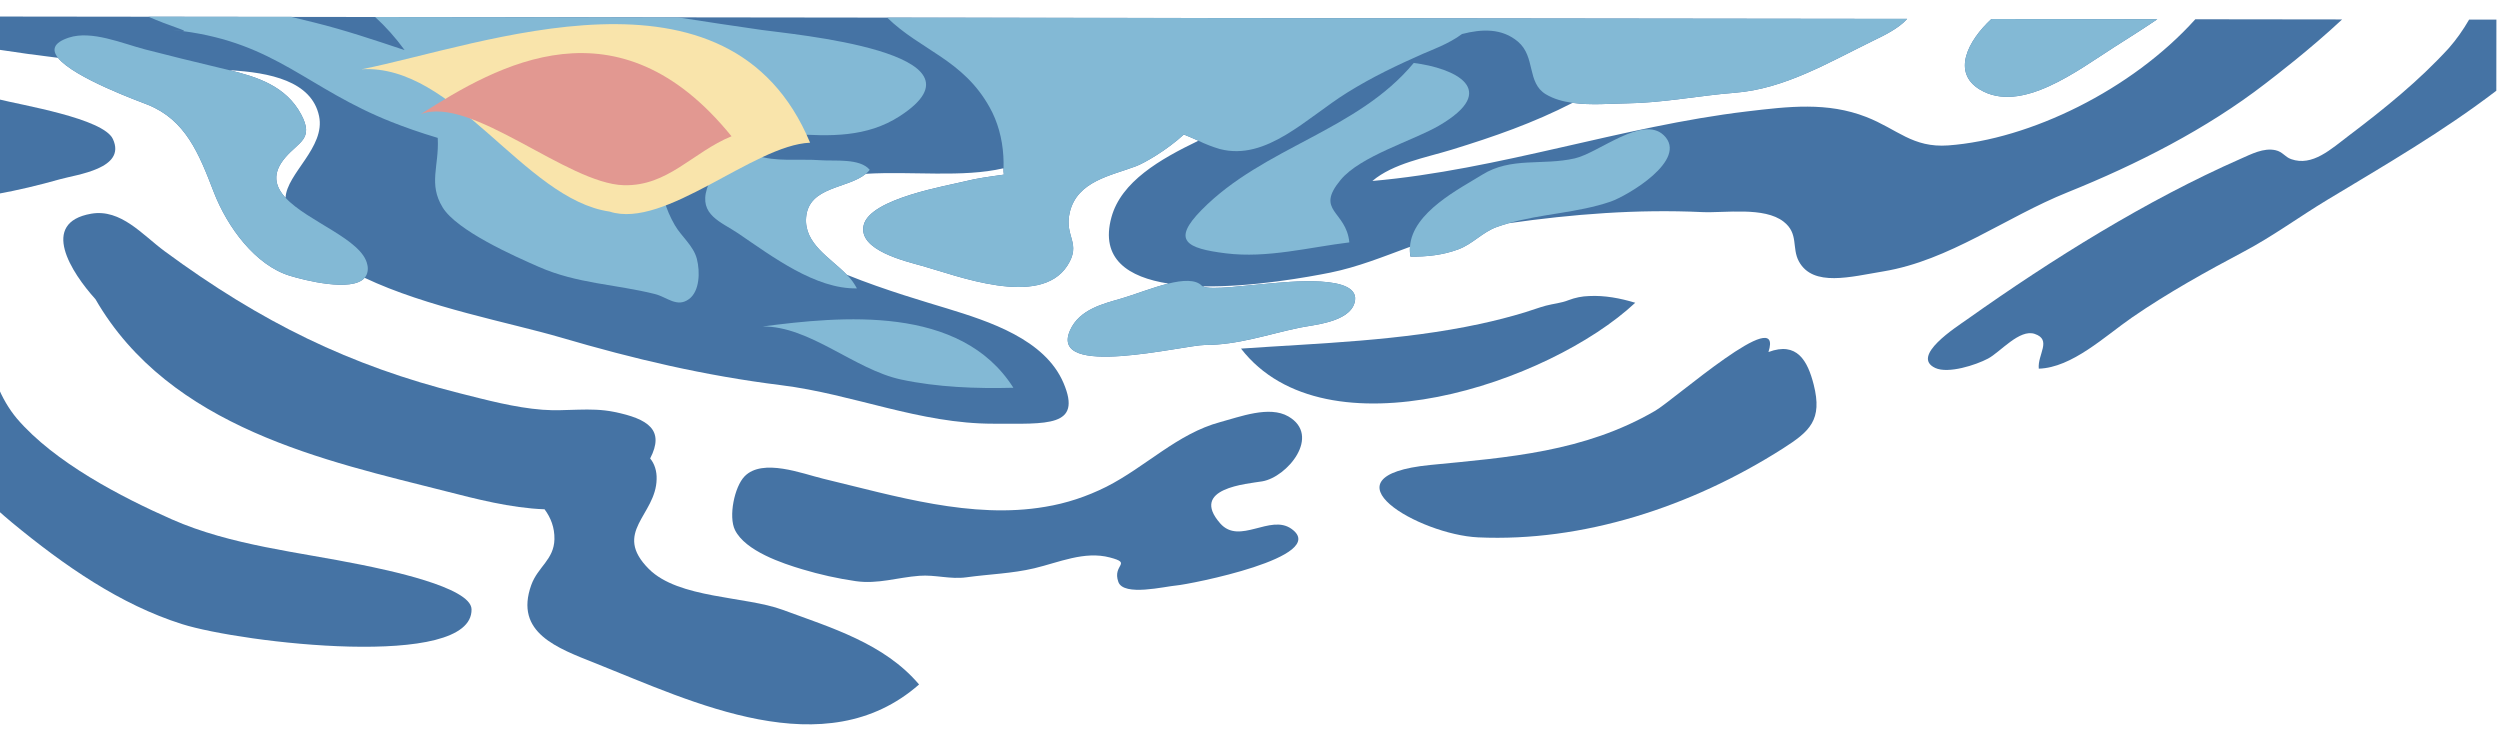 <svg width="549" height="160" viewBox="0 0 549 160" fill="none" xmlns="http://www.w3.org/2000/svg">
<path d="M24.794 30.536C22.685 25.985 4.734 23.092 -0.554 21.742L-0.58 42.593C3.922 41.764 8.43 40.706 13.138 39.372C16.889 38.308 27.807 37.049 24.794 30.536Z" fill="#4573A4"/>
<path d="M497.451 18.373C499.795 16.56 507.127 10.982 514.331 4.269L482.093 4.229C468.124 19.768 445.736 30.619 427.849 31.932C419.994 32.506 416.653 28.35 409.838 25.688C401.257 22.339 392.747 23.384 383.604 24.47C356.214 27.729 329.149 37.305 301.373 39.741C305.942 35.87 313.16 34.606 318.778 32.877C328.095 30.01 336.71 27.016 345.331 22.587C349.381 23.155 353.789 22.743 357.299 22.698C365.153 22.595 373.097 20.99 380.972 20.373C391.869 19.519 401.41 13.797 411.638 8.798C413.509 7.899 417 6.235 418.8 4.15L-0.547 3.631L-0.556 10.871C3.932 11.565 8.408 12.172 12.733 12.694C16.238 17.093 30.822 22.352 32.446 23.001C40.743 26.349 43.664 33.643 46.94 42.168C49.951 49.962 56.112 58.24 63.625 60.549C66.774 61.521 77.295 64.217 80.072 61.007C93.709 67.488 111.932 70.828 123.195 74.126C139.22 78.832 154.706 82.49 171.559 84.589C187.461 86.57 201.925 93.068 218.183 93.046C229.897 93.036 237.705 93.863 233.554 84.115C229.458 74.487 217.187 70.57 207.962 67.734C203.734 66.439 194.397 63.757 185.95 60.333C182.272 56.535 176.536 53.516 177.024 47.72C177.597 40.894 186.166 41.472 190.128 38.168C200.329 37.559 211.32 39.054 220.37 36.954C220.349 37.421 220.375 37.89 220.446 38.347C217.199 38.794 214.334 39.204 212.207 39.748C208.167 40.778 191.085 43.556 189.664 49.43C188.328 54.949 198.894 57.37 202.593 58.413C209.979 60.467 228.324 67.709 234.381 58.344C237.604 53.341 233.657 52.03 234.909 46.661C236.536 39.728 244.041 38.569 249.499 36.489C251.331 35.794 256.297 32.934 259.969 29.537C261.034 29.956 262.103 30.425 263.169 30.906C254.706 34.972 246.208 39.898 244.072 47.711C241.554 56.888 247.768 60.889 256.584 62.273C253.055 63.133 249.129 64.718 246.352 65.524C242.309 66.7 237.084 67.907 235.006 72.487C230.096 83.309 260.02 75.76 264.606 75.757C271.768 75.766 278.265 73.467 285.26 71.986C288.282 71.343 296.212 70.826 297.458 66.501C299.342 59.952 281.989 62.017 278.853 62.251C274.098 62.604 265.783 63.808 264.123 62.879C275.115 63.064 287.337 60.822 292.108 59.872C298.239 58.628 303.866 56.327 309.62 54.206C309.569 54.922 309.605 55.644 309.729 56.343C313.227 56.414 316.904 56.009 320.24 54.758C323.438 53.564 325.498 51.008 328.668 49.856C329.526 49.545 330.4 49.279 331.273 49.025C345.394 47.015 359.521 45.91 373.736 46.574C378.804 46.806 387.421 45.339 391.688 48.683C395.041 51.295 393.418 54.431 395.039 57.408C398.141 63.112 406.484 60.76 413.605 59.593C428.108 57.194 440.426 47.691 454.071 42.217C469.201 36.122 484.519 28.363 497.451 18.373ZM62.71 43.435C60.369 40.903 59.674 38.065 62.666 34.572C65.607 31.133 69.015 30.52 66.127 25.116C62.782 18.853 56.372 16.871 50.417 15.42C59.194 15.915 68.454 17.783 70.069 25.501C71.504 32.367 62.937 38.119 62.71 43.435Z" fill="#4573A4"/>
<path d="M542.218 4.303C540.898 6.595 539.408 8.691 537.773 10.557C531.118 17.826 523.559 23.913 515.879 29.725C511.897 32.737 507.811 36.617 503.122 34.942C501.748 34.448 501.291 33.345 499.714 32.989C497.105 32.397 494.372 33.85 492.021 34.882C471.469 43.924 450.773 56.813 432.04 70.097C429.585 71.839 419.473 78.248 424.992 80.809C427.817 82.118 433.885 80.177 436.585 78.737C439.284 77.296 443.486 72.19 446.82 73.325C450.669 74.611 447.4 77.865 447.716 80.962C455.021 80.737 462.225 73.84 468.19 69.721C476.05 64.306 484.541 59.601 492.827 55.209C499.201 51.828 504.94 47.584 511.134 43.852C523.94 36.132 536.385 28.941 548.192 19.925L548.211 4.311L542.218 4.303Z" fill="#4573A4"/>
<path d="M348.966 65.012C347.434 65.05 345.911 65.356 344.434 65.92C342.857 66.557 341.086 66.692 339.461 67.128C337.919 67.544 336.408 68.122 334.879 68.587C331.643 69.572 328.37 70.407 325.074 71.121C316.369 73 307.535 74.057 298.695 74.802C289.98 75.534 281.249 75.949 272.525 76.551C291.136 100.61 340.234 84.121 359.102 66.485C355.805 65.488 352.389 64.837 348.966 65.012Z" fill="#4573A4"/>
<path d="M277.168 105.708C282.694 104.789 290.209 95.681 282.925 91.449C278.732 89.015 272.237 91.552 267.989 92.682C258.546 95.216 251.632 102.501 242.944 106.901C238.613 109.068 234.116 110.541 229.542 111.291C213.381 114.054 196.619 108.926 180.771 105.126C176.241 104.035 167.485 100.557 163.523 104.591C161.267 106.896 159.951 113.433 161.394 116.377C163.684 121.037 171.906 123.738 176.167 125.012C180.041 126.176 183.959 127.046 187.902 127.618C192.78 128.325 197.11 126.795 201.878 126.446C205.394 126.175 208.676 127.268 212.22 126.776C217.193 126.089 222.235 125.954 227.118 124.796C232.517 123.513 238.13 120.941 243.735 122.421C248.781 123.754 244.192 123.92 245.592 127.798C246.76 131.029 255.804 128.774 258.396 128.561C261.1 128.339 292.275 122.289 283.595 116.128C278.932 112.817 272.181 119.765 267.949 114.927C261.168 107.187 273.862 106.259 277.168 105.708Z" fill="#4573A4"/>
<path d="M388.351 77.308C391.896 66.317 367.564 87.852 363.474 90.213C347.894 99.278 331.188 100.434 314.092 102.107C289.295 104.559 311.753 117.427 324.602 118.006C347.504 119.044 371.287 111.387 391.545 98.477C397.41 94.728 400.267 92.261 398.286 84.456C396.958 79.234 394.628 74.946 388.351 77.308Z" fill="#4573A4"/>
<path d="M79.23 123.999C65.543 121.207 50.743 119.791 37.74 114.054C26.678 109.175 11.971 101.558 3.718 91.921C1.952 89.814 0.473 87.287 -0.647 84.459L-0.681 111.891C0.439 112.877 1.54 113.847 2.617 114.737C14.085 124.202 26.407 132.776 40.005 137.062C53.07 141.184 103.875 147.185 103.55 133.777C103.429 128.865 84.415 125.061 79.23 123.999Z" fill="#4573A4"/>
<path d="M142.486 124.946C134.4 116.84 144.056 113.168 144.196 105.214C144.226 104.358 144.113 103.504 143.866 102.719C143.619 101.933 143.245 101.235 142.773 100.681C146.016 94.426 142.376 91.98 134.865 90.452C129.523 89.364 124.468 90.397 119.1 89.978C112.996 89.507 106.8 87.826 101.065 86.387C76.876 80.319 57.326 70.76 36.173 55.182C31.275 51.571 26.555 45.81 20.031 46.929C8.629 48.918 15.647 59.83 20.966 65.708C37.312 94.041 71.77 101.24 97.767 107.844C104.323 109.521 112.18 111.576 119.584 111.84C120.95 113.669 121.808 115.861 121.754 118.414C121.654 122.913 118.121 124.444 116.663 128.473C112.908 138.971 122.392 142.321 130.812 145.67C152.116 154.146 181.176 168.433 201.827 150.311C194.19 141.288 182.434 137.818 171.87 133.916C163.726 130.906 148.994 131.463 142.486 124.946Z" fill="#4573A4"/>
<path d="M434.758 19.655C443.813 25.12 456.361 15.38 464.161 10.424C467.299 8.429 470.549 6.388 473.744 4.218L437.314 4.173C432.143 8.945 428.567 15.909 434.758 19.655Z" fill="#4573A4"/>
<path d="M310.458 13.826C297.985 28.833 277.531 32.238 263.878 46.1C257.26 52.818 260.454 54.546 269.198 55.633C278.298 56.763 287.444 54.304 296.318 53.23C295.623 46.193 288.684 46.402 294.404 39.503C298.764 34.246 310.298 30.901 315.954 27.62C329.705 19.642 319.335 14.939 310.458 13.826Z" fill="#83B9D5"/>
<path d="M40.024 6.811C60.652 9.503 67.497 19.468 85.993 26.789C88.686 27.857 92.198 29.113 96.12 30.278L96.135 30.457C96.43 36.504 94.045 40.344 97.186 45.518C100.327 50.693 113.095 56.312 118.354 58.618C126.774 62.313 135.199 62.415 143.808 64.567C146.475 65.229 148.674 67.631 151.311 65.673C153.663 63.928 153.753 59.693 153.037 56.875C152.292 53.953 149.636 51.951 148.195 49.454C144.102 42.355 144.101 35.345 151.238 31.644C165.015 24.488 183.075 34.901 197.586 25.509C219.22 11.498 173.597 7.503 167.312 6.581C161.272 5.701 155.104 4.805 148.889 3.817L82.376 3.734C84.706 5.855 86.878 8.291 88.858 11.007C82.282 8.812 75.751 6.605 68.971 4.932C67.283 4.513 65.616 4.093 63.958 3.711L32.594 3.673C37.159 5.698 41.821 6.935 40.024 6.811Z" fill="#83B9D5"/>
<path d="M222.537 85.153C210.902 66.815 184.622 69.47 167.44 71.694C177.837 71.581 187.637 81.145 197.884 83.344C205.832 85.048 214.429 85.368 222.537 85.153Z" fill="#83B9D5"/>
<path d="M40.024 6.811C39.281 6.714 38.562 6.605 37.78 6.525C38.907 6.697 39.626 6.786 40.024 6.811Z" fill="#83B9D5"/>
<path d="M80.665 58.133C79.572 52.573 67.569 48.682 62.709 43.435C60.368 40.903 59.674 38.065 62.666 34.572C65.606 31.133 69.014 30.519 66.127 25.116C62.782 18.853 56.371 16.871 50.416 15.42C49.55 15.206 48.692 15.001 47.856 14.807C42.471 13.516 37.132 12.224 31.781 10.828C26.868 9.545 20.108 6.607 15.101 8.266C11.68 9.396 11.367 10.982 12.733 12.694C16.238 17.093 30.821 22.352 32.446 23C40.743 26.349 43.664 33.643 46.94 42.168C49.951 49.962 56.112 58.24 63.625 60.549C66.774 61.521 77.295 64.217 80.072 61.007C80.375 60.672 80.595 60.216 80.701 59.701C80.807 59.185 80.794 58.637 80.665 58.133Z" fill="#83B9D5"/>
<path d="M256.584 62.269C253.055 63.128 249.129 64.713 246.352 65.519C242.308 66.695 237.084 67.903 235.006 72.482C230.096 83.305 260.02 75.756 264.605 75.753C271.768 75.762 278.265 73.462 285.26 71.981C288.281 71.338 296.211 70.822 297.458 66.497C299.342 59.947 281.989 62.013 278.853 62.246C274.098 62.599 265.783 63.803 264.123 62.875C264.055 62.845 263.99 62.804 263.93 62.754C262.53 61.308 259.714 61.505 256.584 62.269Z" fill="#83B9D5"/>
<path d="M365.362 29.697C360.736 25.239 351.041 33.593 345.826 34.78C338.683 36.411 331.835 34.396 325.423 38.406C320.779 41.322 310.104 46.578 309.635 54.202C309.583 54.917 309.62 55.64 309.744 56.338C313.242 56.41 316.919 56.005 320.255 54.753C323.453 53.559 325.513 51.004 328.683 49.852C329.541 49.54 330.415 49.274 331.288 49.021C338.634 46.914 346.422 46.765 353.686 44.275C357.252 43.061 370.943 35.078 365.362 29.697Z" fill="#83B9D5"/>
<path d="M180.32 35.193C175.364 34.82 170.396 35.657 165.822 34.053C161.29 34.748 156.972 35.907 155.24 41.438C153.457 47.219 158.346 48.703 162.122 51.261C169.573 56.324 179.113 63.525 188.176 63.328C187.559 62.169 186.809 61.158 185.956 60.333C182.278 56.535 176.543 53.516 177.03 47.72C177.604 40.894 186.173 41.472 190.134 38.168C190.443 37.921 190.733 37.63 190.999 37.301C188.854 34.707 183.25 35.41 180.32 35.193Z" fill="#83B9D5"/>
<path d="M434.758 19.655C443.813 25.12 456.361 15.38 464.161 10.424C467.299 8.429 470.549 6.388 473.744 4.218L437.314 4.173C432.143 8.945 428.567 15.909 434.758 19.655Z" fill="#83B9D5"/>
<path d="M217.326 23.572C219.063 26.655 220.109 30.374 220.334 34.27C220.386 35.164 220.401 36.061 220.379 36.958C220.358 37.425 220.384 37.894 220.456 38.352C217.208 38.798 214.344 39.208 212.216 39.752C208.176 40.782 191.094 43.56 189.673 49.434C188.337 54.953 198.903 57.374 202.602 58.417C209.989 60.471 228.334 67.713 234.39 58.348C237.613 53.345 233.667 52.034 234.918 46.665C236.536 39.728 244.041 38.569 249.499 36.489C251.331 35.794 256.297 32.934 259.969 29.537C261.035 29.956 262.103 30.425 263.169 30.906C264.708 31.649 266.279 32.258 267.873 32.727C278.14 35.41 286.961 25.853 295.912 20.293C301.411 16.878 306.733 14.356 312.455 11.826C314.029 11.127 318.224 9.617 321.054 7.472C325.387 6.351 329.816 6.152 333.356 9.156C337.257 12.474 335.244 18.163 339.473 20.706C341.197 21.743 343.217 22.292 345.331 22.587C349.381 23.155 353.789 22.743 357.299 22.698C365.153 22.595 373.097 20.989 380.973 20.373C391.869 19.519 401.41 13.797 411.638 8.798C413.509 7.899 417 6.234 418.8 4.15L194.828 3.873C202.151 11.039 211.497 13.074 217.326 23.572Z" fill="#83B9D5"/>
<path d="M177.897 31.337C160.121 -11.278 105.651 10.031 79.37 15.218C99.835 13.932 115.081 43.764 133.876 46.464C146.031 50.417 165.496 31.846 177.897 31.337Z" fill="#F9E4AB"/>
<path d="M160.639 29.925C135.69 -0.885 109.316 14.239 92.405 25.065C103.478 20.885 124.521 40.353 137.004 40.673C146.686 40.918 152.092 33.431 160.639 29.925Z" fill="#E29891"/>
</svg>
